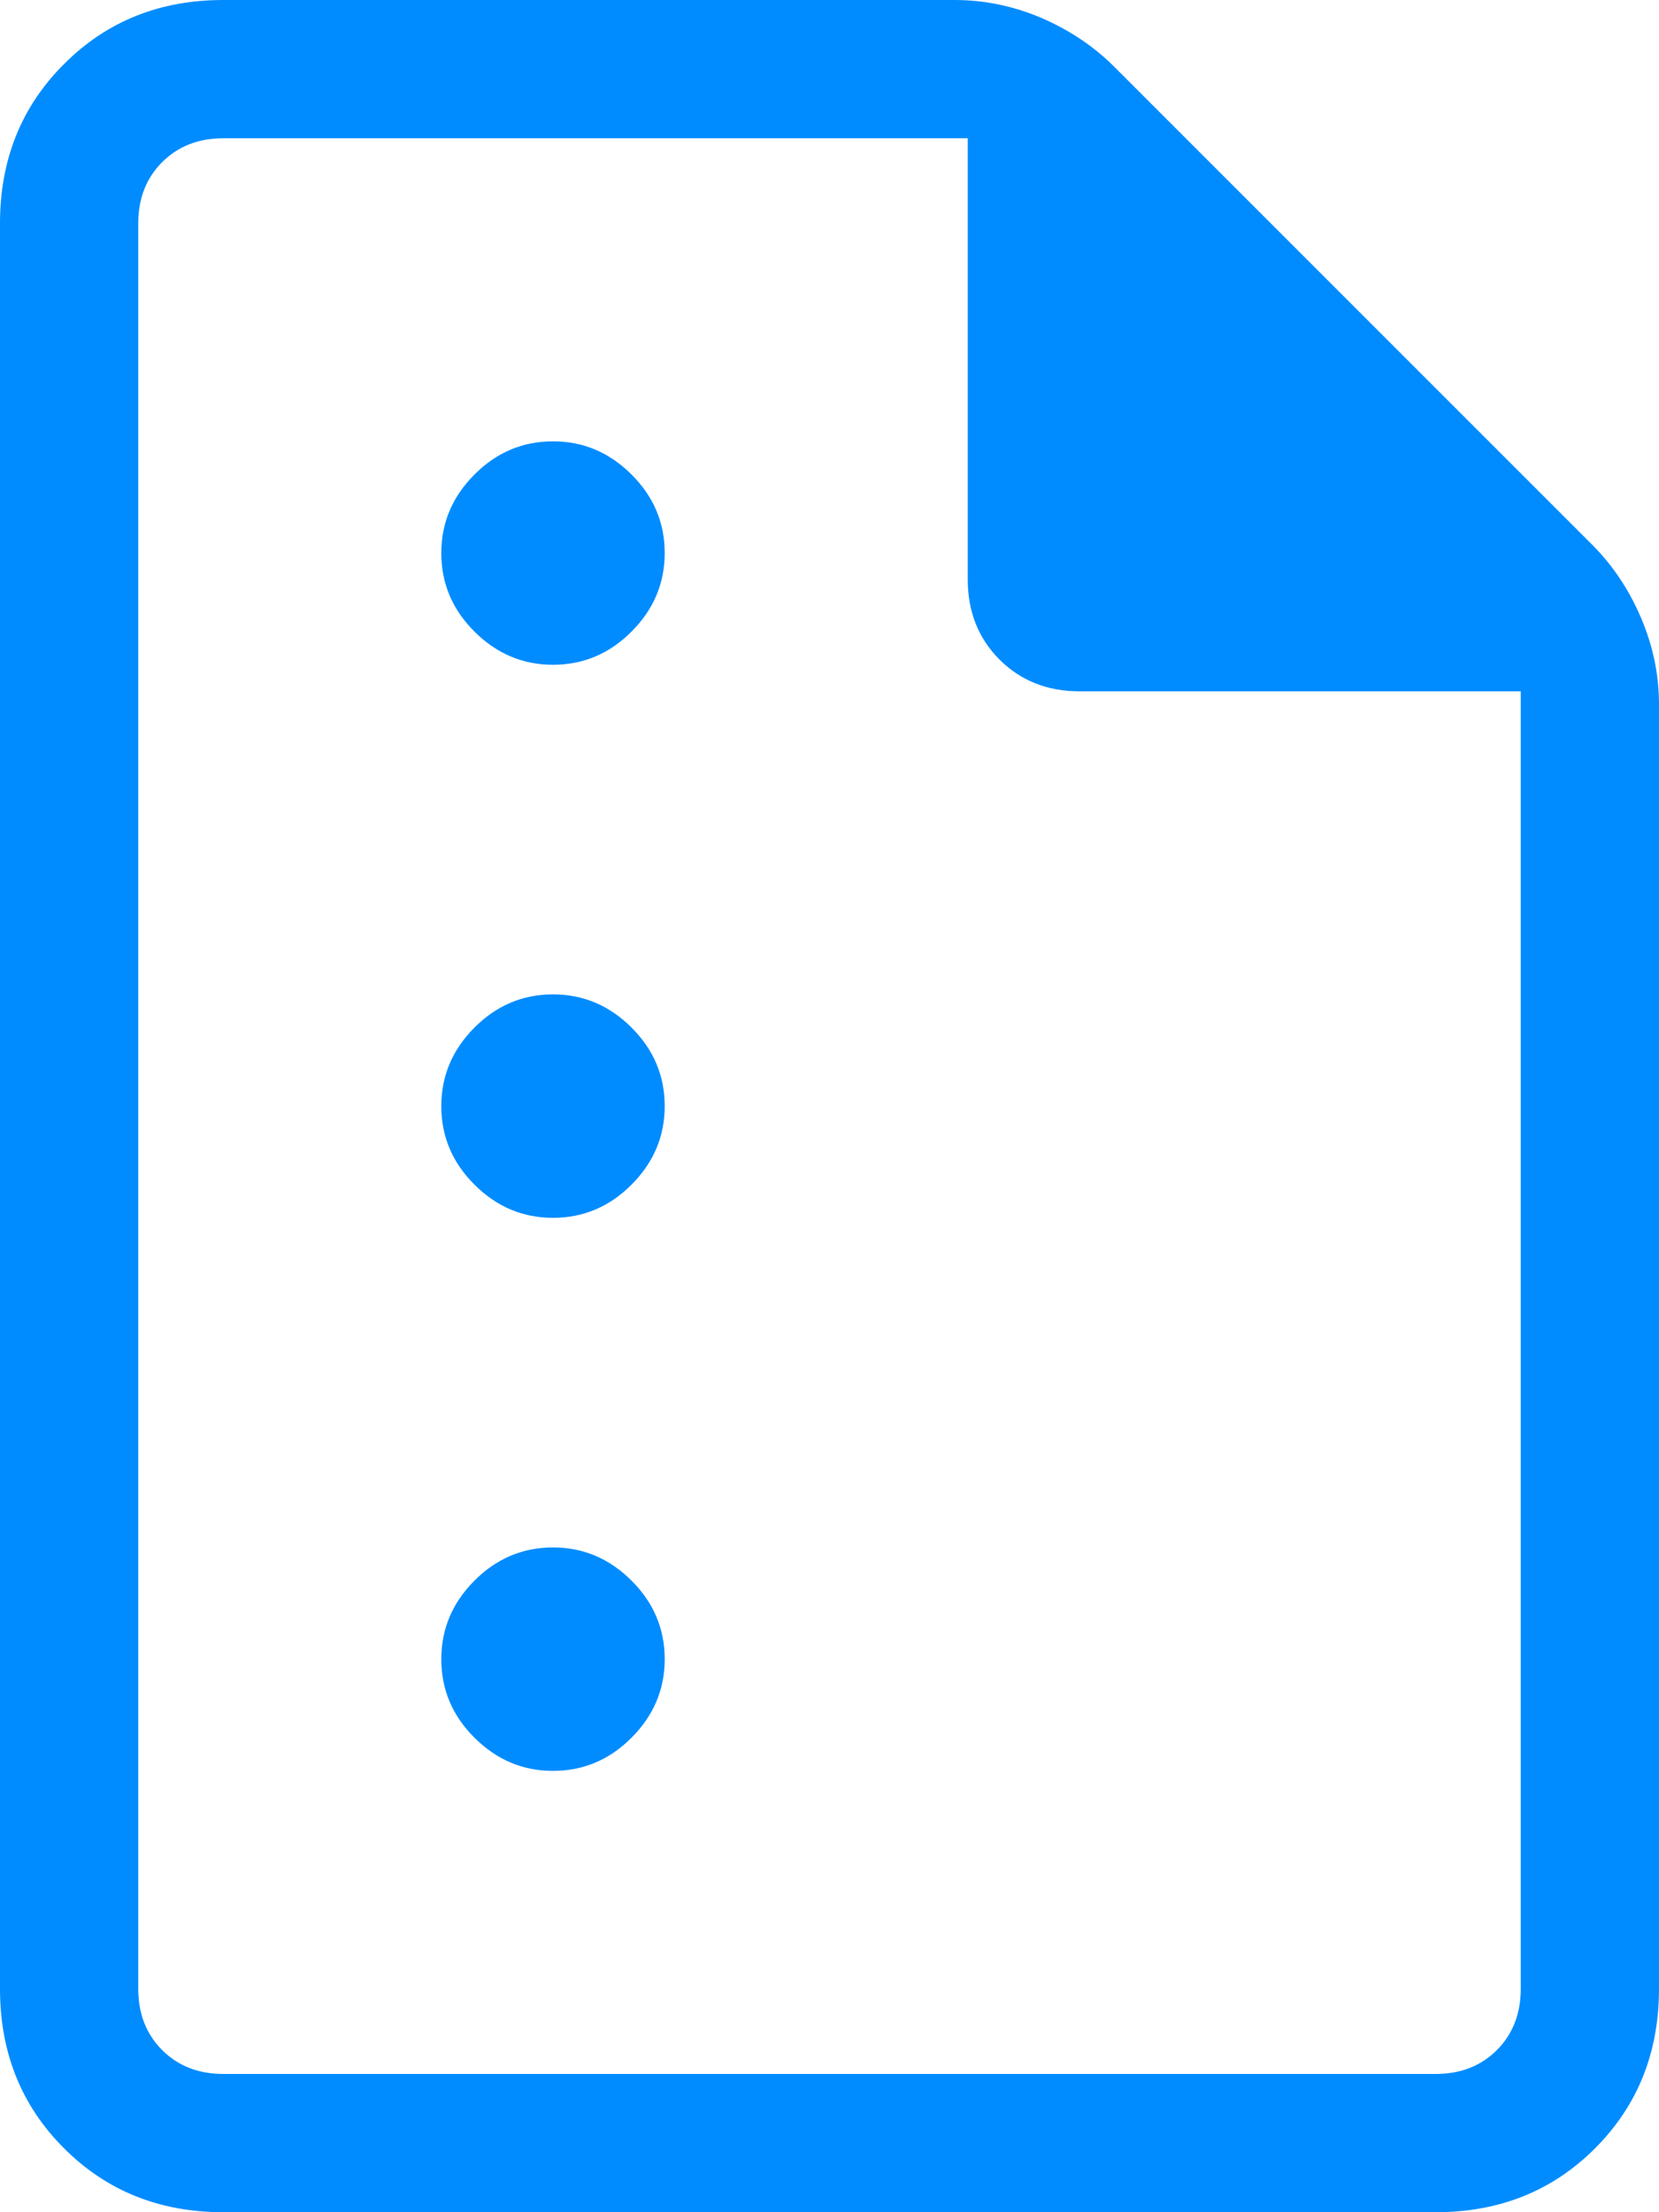 <svg width="15" height="20" viewBox="0 0 15 20" fill="none" xmlns="http://www.w3.org/2000/svg">
<path d="M5 6.01C5.274 6.01 5.511 5.91 5.71 5.71C5.91 5.51 6.01 5.273 6.01 5C6.01 4.726 5.91 4.489 5.71 4.29C5.51 4.09 5.273 3.99 5 3.99C4.726 3.99 4.489 4.09 4.29 4.29C4.09 4.49 3.99 4.727 3.99 5C3.99 5.274 4.09 5.511 4.29 5.71C4.49 5.91 4.727 6.01 5 6.01ZM5 11.01C5.274 11.01 5.511 10.91 5.71 10.71C5.91 10.51 6.01 10.273 6.01 10C6.01 9.726 5.91 9.489 5.71 9.29C5.51 9.09 5.273 8.99 5 8.99C4.726 8.99 4.489 9.09 4.29 9.29C4.09 9.49 3.99 9.727 3.99 10C3.99 10.274 4.09 10.511 4.29 10.71C4.49 10.91 4.727 11.01 5 11.01ZM5 16.01C5.274 16.01 5.511 15.91 5.71 15.71C5.91 15.51 6.01 15.273 6.01 15C6.01 14.726 5.91 14.489 5.71 14.29C5.51 14.09 5.273 13.99 5 13.99C4.726 13.99 4.489 14.09 4.29 14.29C4.09 14.49 3.99 14.727 3.99 15C3.99 15.274 4.09 15.511 4.29 15.71C4.49 15.91 4.727 16.01 5 16.01ZM2.019 20C1.444 20 0.964 19.808 0.579 19.422C0.193 19.037 0 18.556 0 17.981V2.019C0 1.444 0.193 0.964 0.579 0.579C0.964 0.193 1.444 0 2.019 0H8.631C8.901 0 9.163 0.054 9.418 0.163C9.671 0.273 9.888 0.418 10.07 0.599L14.401 4.93C14.582 5.112 14.727 5.329 14.836 5.582C14.945 5.837 15 6.098 15 6.367V17.98C15 18.556 14.807 19.037 14.422 19.422C14.037 19.808 13.556 20 12.981 20H2.019ZM2.019 18.75H12.981C13.205 18.75 13.39 18.678 13.534 18.534C13.678 18.39 13.75 18.205 13.75 17.981V6.25H9.76C9.47 6.25 9.229 6.154 9.037 5.963C8.846 5.771 8.75 5.53 8.75 5.24V1.25H2.019C1.795 1.25 1.61 1.322 1.466 1.466C1.322 1.61 1.25 1.795 1.25 2.019V17.981C1.25 18.205 1.322 18.39 1.466 18.534C1.61 18.678 1.795 18.75 2.019 18.75Z" fill="#008CFF"/>
</svg>
